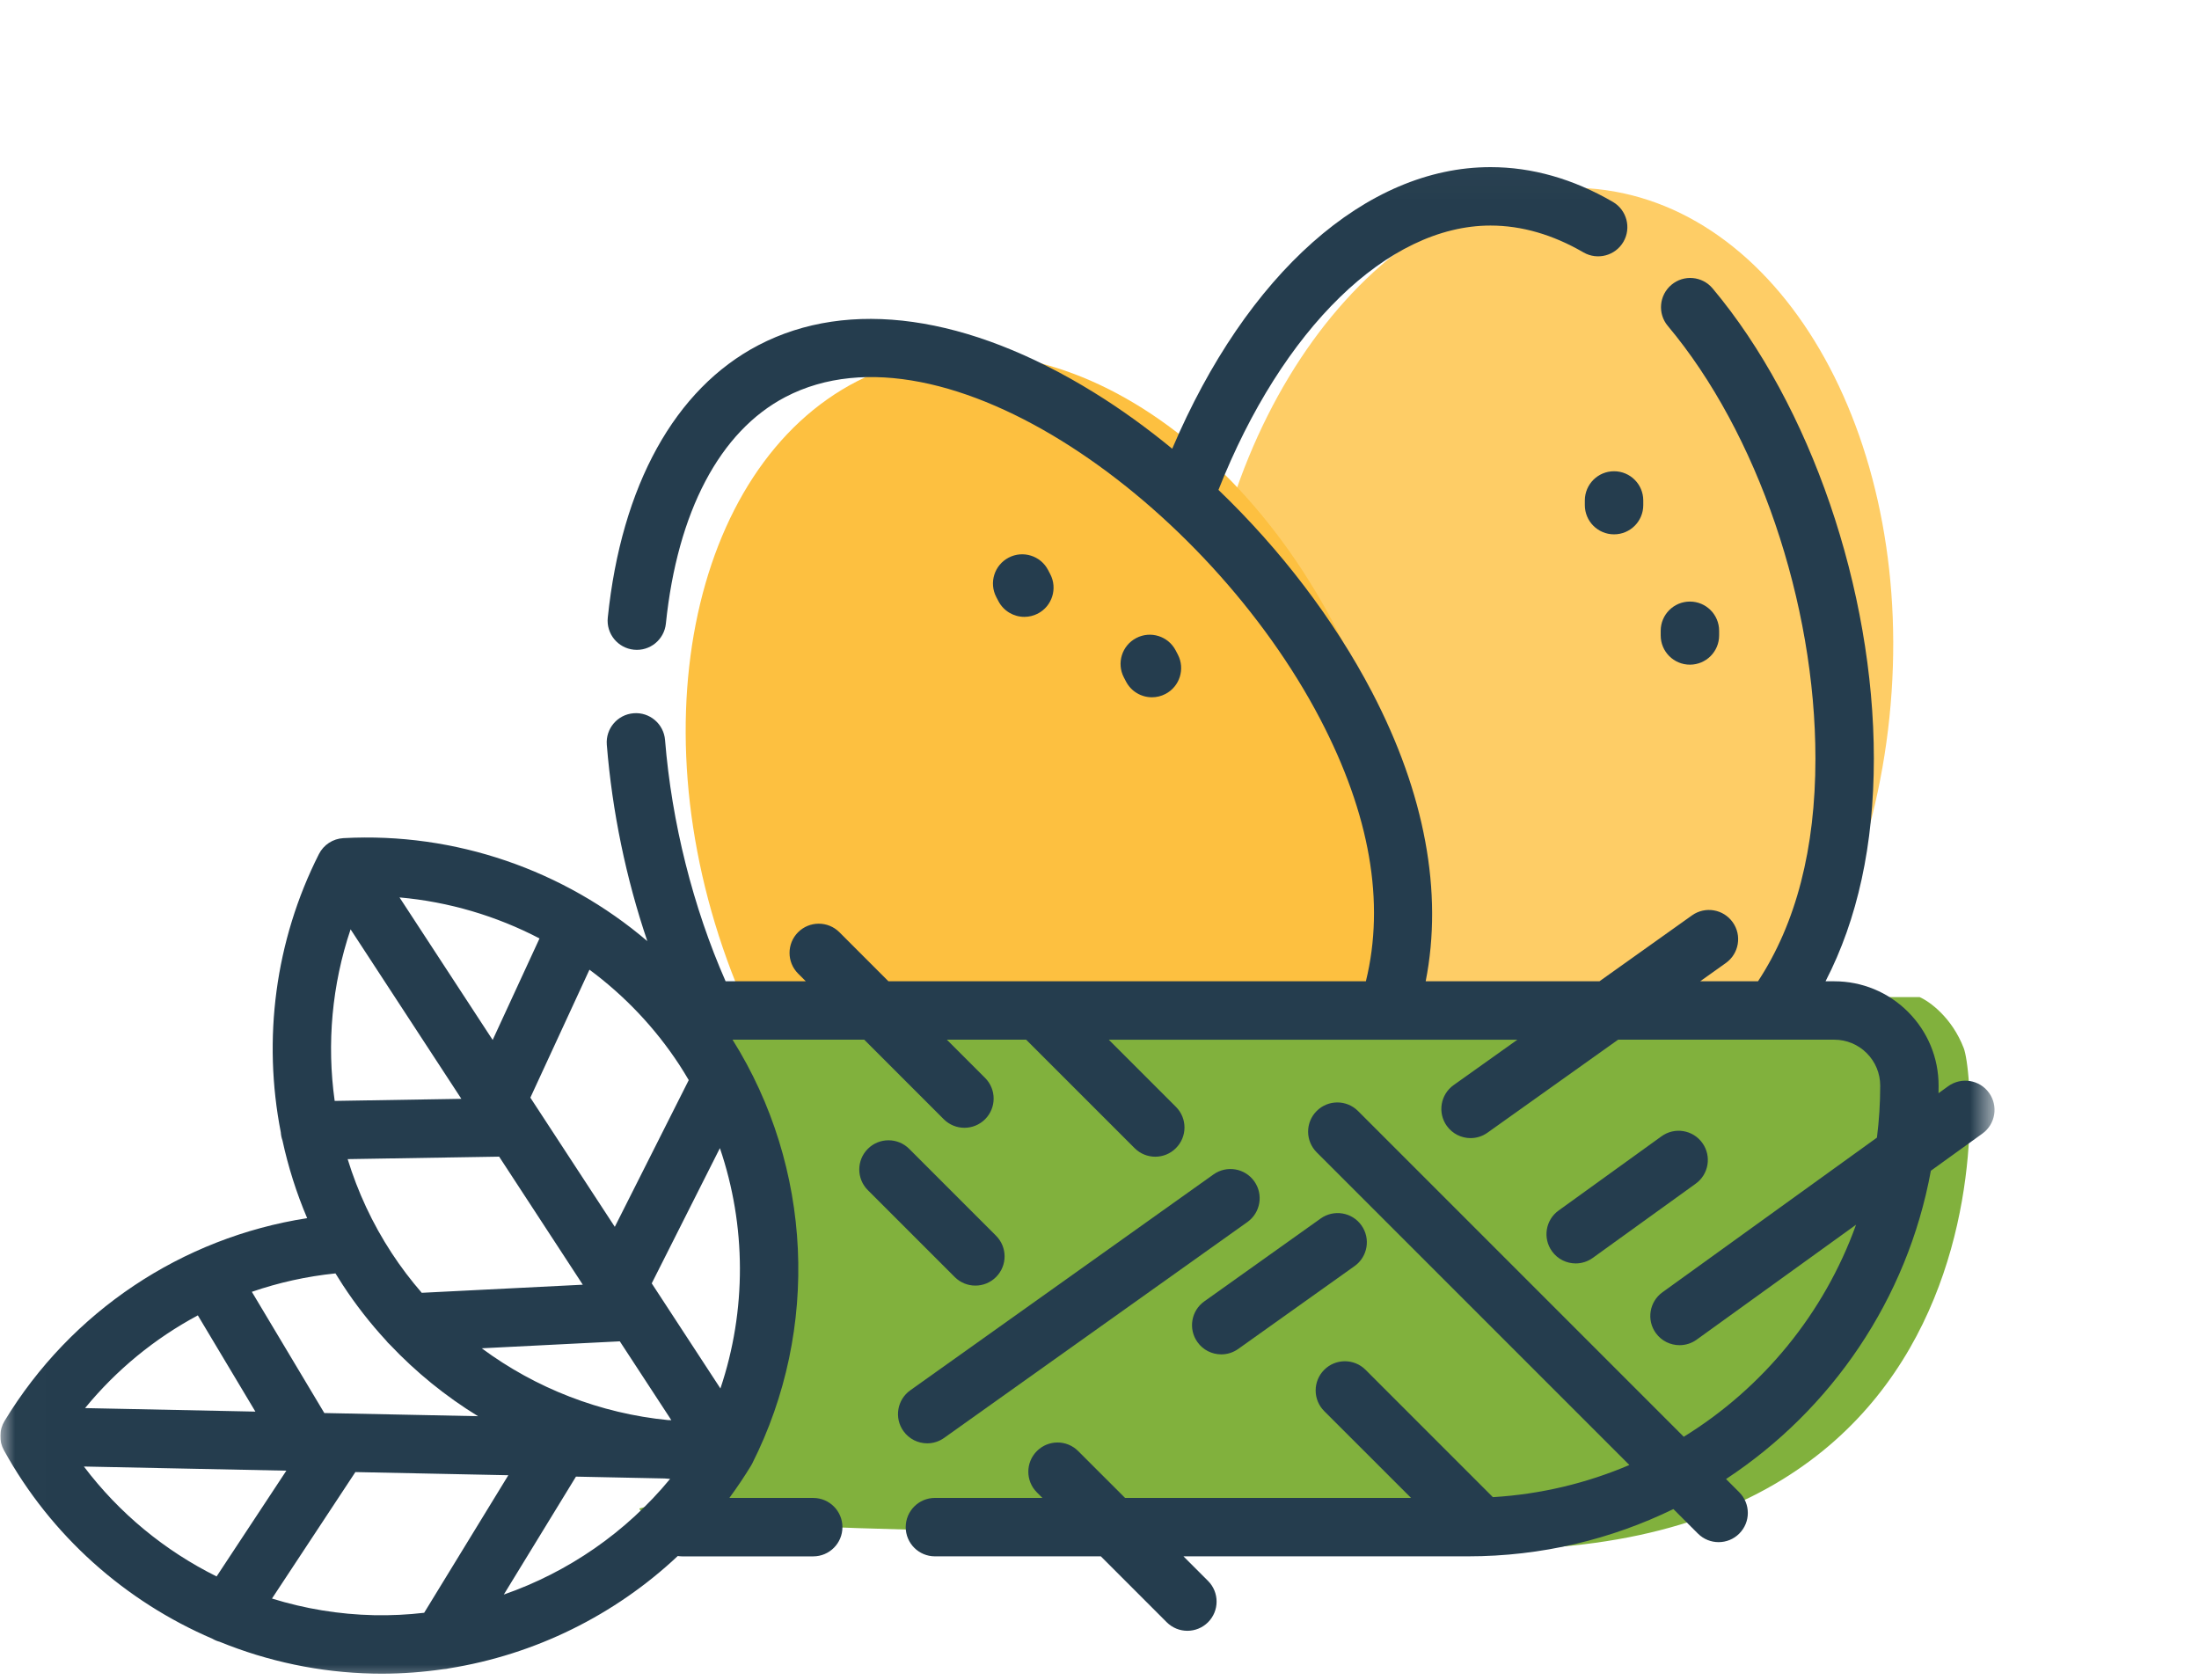 <svg width="72" height="55" viewBox="0 0 72 55" fill="none" xmlns="http://www.w3.org/2000/svg">
<g clip-path="url(#clip0_6566_24)">
<g clip-path="url(#clip1_6566_24)">
<g clip-path="url(#clip2_6566_24)">
<mask id="mask0_6566_24" style="mask-type:luminance" maskUnits="userSpaceOnUse" x="0" y="5" width="66" height="51">
<path d="M65.305 5.023H0.01V55.25H65.305V5.023Z" fill="white"/>
</mask>
<g mask="url(#mask0_6566_24)">
<path opacity="0.8" d="M48.936 38.458C55.153 39.102 60.941 32.4 61.864 23.489C62.787 14.578 58.495 6.832 52.278 6.189C46.061 5.545 40.273 12.246 39.35 21.157C38.428 30.068 42.719 37.814 48.936 38.458Z" fill="#FDC040"/>
<path d="M39.618 42.73C45.533 40.71 47.981 32.2 45.087 23.722C42.192 15.244 35.05 10.008 29.136 12.028C23.221 14.047 20.772 22.557 23.667 31.035C26.561 39.513 33.703 44.749 39.618 42.73Z" fill="#FDC040"/>
<path d="M22.612 32.648H62.853C63.174 32.787 63.913 33.317 64.298 34.322C64.78 35.578 66.142 53.994 43.121 50.227C25.008 50.227 20.781 49.669 20.942 49.39C24.286 48.553 24.704 45.205 25.123 42.693C25.542 40.182 22.612 32.648 22.612 32.648Z" fill="#81B13D"/>
<path d="M52.847 15.43C52.319 15.43 51.891 15.858 51.891 16.387V16.539C51.891 17.068 52.319 17.496 52.847 17.496C53.376 17.496 53.804 17.068 53.804 16.539V16.387C53.804 15.858 53.376 15.43 52.847 15.43Z" fill="#253D4E"/>
<path d="M55.331 19.697C54.803 19.697 54.375 20.125 54.375 20.654V20.806C54.375 21.335 54.803 21.763 55.331 21.763C55.86 21.763 56.288 21.335 56.288 20.806V20.654C56.288 20.125 55.86 19.697 55.331 19.697Z" fill="#253D4E"/>
<path d="M34.387 18.799L34.316 18.663C34.072 18.195 33.494 18.014 33.026 18.258C32.557 18.503 32.376 19.08 32.62 19.549L32.691 19.684C32.862 20.011 33.195 20.198 33.54 20.198C33.689 20.198 33.84 20.163 33.982 20.09C34.45 19.845 34.632 19.267 34.387 18.799Z" fill="#253D4E"/>
<path d="M38.565 21.432L38.494 21.296C38.249 20.828 37.672 20.646 37.204 20.891C36.735 21.135 36.554 21.713 36.798 22.181L36.869 22.317C37.039 22.644 37.373 22.831 37.718 22.831C37.867 22.831 38.018 22.796 38.16 22.722C38.628 22.478 38.809 21.9 38.565 21.432Z" fill="#253D4E"/>
<path d="M32.612 40.461L29.768 37.616C29.394 37.243 28.788 37.243 28.415 37.616C28.041 37.99 28.041 38.595 28.415 38.969L31.26 41.814C31.447 42.001 31.691 42.094 31.936 42.094C32.181 42.094 32.426 42.001 32.612 41.814C32.986 41.44 32.986 40.835 32.612 40.461Z" fill="#253D4E"/>
<path d="M41.067 38.679C40.761 38.249 40.164 38.148 39.733 38.454L29.804 45.523C29.374 45.83 29.273 46.427 29.58 46.857C29.766 47.119 30.061 47.259 30.36 47.259C30.551 47.259 30.745 47.201 30.913 47.081L40.842 40.013C41.273 39.706 41.373 39.109 41.067 38.679Z" fill="#253D4E"/>
<path d="M44.576 40.121C44.27 39.691 43.673 39.591 43.242 39.897L39.431 42.611C39.001 42.917 38.9 43.514 39.207 43.944C39.393 44.207 39.688 44.346 39.987 44.346C40.178 44.346 40.372 44.289 40.541 44.169L44.352 41.455C44.782 41.149 44.883 40.552 44.576 40.121Z" fill="#253D4E"/>
<path d="M65.125 35.782C64.816 35.353 64.218 35.257 63.789 35.565L63.471 35.795C63.472 35.713 63.474 35.631 63.474 35.549C63.474 34.636 63.119 33.778 62.472 33.13C61.826 32.485 60.967 32.13 60.055 32.13H59.772C60.821 30.101 61.354 27.659 61.354 24.84C61.354 19.311 59.282 13.267 56.074 9.443C55.734 9.038 55.131 8.985 54.727 9.325C54.322 9.665 54.269 10.268 54.608 10.672C57.544 14.172 59.441 19.734 59.441 24.84C59.441 27.783 58.809 30.232 57.561 32.13H55.668L56.509 31.531C56.939 31.224 57.04 30.627 56.733 30.197C56.427 29.766 55.83 29.666 55.4 29.972L52.37 32.13H46.68C47.253 29.225 46.656 25.981 44.923 22.662C43.683 20.286 41.922 17.988 39.895 16.041C41.982 10.762 45.436 7.385 48.802 7.385C49.818 7.385 50.843 7.681 51.846 8.264C52.303 8.529 52.888 8.374 53.154 7.918C53.419 7.461 53.264 6.876 52.808 6.61C51.508 5.855 50.16 5.472 48.802 5.472C44.73 5.472 40.815 8.97 38.381 14.693C37.551 14.011 36.692 13.39 35.817 12.85C31.696 10.305 27.795 9.756 24.831 11.303C22.097 12.732 20.346 15.9 19.9 20.223C19.845 20.749 20.227 21.219 20.753 21.273C21.279 21.328 21.748 20.945 21.802 20.42C22.18 16.756 23.57 14.12 25.716 12.999C30.94 10.271 39.568 16.539 43.228 23.547C44.855 26.665 45.356 29.548 44.722 32.13H33.998C33.996 32.13 33.993 32.13 33.991 32.13H29.089L27.484 30.524C27.11 30.151 26.505 30.151 26.131 30.524C25.758 30.898 25.758 31.504 26.131 31.877L26.384 32.13H23.758C22.692 29.708 21.992 26.928 21.775 24.23C21.733 23.704 21.272 23.31 20.745 23.354C20.218 23.396 19.826 23.857 19.868 24.384C20.045 26.576 20.497 28.757 21.195 30.815C18.469 28.492 14.909 27.244 11.242 27.443C10.901 27.462 10.595 27.661 10.441 27.967C9.002 30.815 8.598 34.03 9.194 37.074C9.2 37.167 9.218 37.255 9.248 37.338C9.436 38.207 9.706 39.06 10.057 39.886C5.963 40.521 2.327 42.934 0.148 46.528C-0.029 46.821 -0.037 47.186 0.129 47.486C1.67 50.283 4.099 52.432 6.953 53.656C7.029 53.701 7.109 53.735 7.191 53.756C8.767 54.399 10.466 54.762 12.214 54.798C12.31 54.8 12.405 54.801 12.5 54.801C13.181 54.801 13.854 54.75 14.518 54.653C14.581 54.649 14.643 54.641 14.704 54.626C17.515 54.178 20.128 52.888 22.192 50.948C22.239 50.955 22.286 50.96 22.335 50.96H26.627C27.155 50.96 27.583 50.532 27.583 50.003C27.583 49.475 27.155 49.047 26.627 49.047H23.881C24.131 48.706 24.369 48.354 24.591 47.989C24.598 47.978 24.603 47.966 24.609 47.955C24.615 47.944 24.622 47.935 24.627 47.924C26.855 43.511 26.603 38.217 23.985 34.042H28.297L30.901 36.647C31.088 36.833 31.332 36.927 31.577 36.927C31.822 36.927 32.067 36.833 32.254 36.647C32.627 36.273 32.627 35.667 32.254 35.294L31.002 34.042H33.598L37.149 37.593C37.336 37.78 37.581 37.874 37.826 37.874C38.071 37.874 38.316 37.78 38.502 37.593C38.876 37.22 38.876 36.614 38.502 36.241L36.304 34.043H45.441L45.444 34.043L45.447 34.043H49.683L47.595 35.529C47.164 35.836 47.064 36.433 47.37 36.863C47.557 37.125 47.851 37.265 48.15 37.265C48.342 37.265 48.536 37.207 48.704 37.087L52.981 34.042H58.06L58.061 34.043L58.063 34.042H60.055C60.458 34.042 60.837 34.199 61.12 34.482C61.405 34.767 61.562 35.146 61.562 35.549C61.562 36.124 61.525 36.692 61.455 37.249L54.432 42.313C54.003 42.622 53.906 43.22 54.215 43.648C54.402 43.908 54.695 44.045 54.992 44.045C55.186 44.045 55.381 43.987 55.551 43.865L60.771 40.101C59.728 43.003 57.718 45.447 55.13 47.044L44.464 36.377C44.09 36.004 43.484 36.004 43.111 36.377C42.737 36.751 42.737 37.356 43.111 37.73L53.349 47.968C51.962 48.56 50.458 48.926 48.88 49.021L44.711 44.851C44.337 44.478 43.731 44.478 43.358 44.851C42.984 45.225 42.984 45.831 43.358 46.204L46.201 49.046H36.837L35.302 47.512C34.929 47.138 34.323 47.138 33.95 47.512C33.576 47.886 33.576 48.491 33.95 48.865L34.131 49.046H30.612C30.083 49.046 29.655 49.475 29.655 50.003C29.655 50.531 30.083 50.959 30.612 50.959H36.044L38.201 53.117C38.388 53.303 38.633 53.397 38.877 53.397C39.122 53.397 39.367 53.303 39.554 53.117C39.927 52.743 39.927 52.138 39.554 51.764L38.749 50.959H48.062C50.473 50.959 52.757 50.402 54.791 49.411L55.594 50.214C55.781 50.401 56.026 50.494 56.271 50.494C56.516 50.494 56.761 50.401 56.947 50.214C57.321 49.841 57.321 49.235 56.947 48.861L56.514 48.428C59.963 46.158 62.45 42.542 63.221 38.333L64.908 37.117C65.337 36.808 65.433 36.21 65.125 35.782ZM22.244 34.867C22.351 35.031 22.452 35.198 22.551 35.366L20.13 40.17L17.365 35.94L19.3 31.75C20.443 32.597 21.445 33.645 22.244 34.867ZM19.082 42.065L13.809 42.33C13.454 41.92 13.123 41.485 12.822 41.024C12.193 40.062 11.713 39.026 11.383 37.953L16.343 37.872L19.082 42.065ZM17.665 30.727L16.131 34.051L13.081 29.384C14.694 29.527 16.251 29.99 17.665 30.727ZM11.479 30.429L15.106 35.979L10.958 36.047C10.696 34.174 10.866 32.247 11.479 30.429ZM10.984 41.695C11.061 41.821 11.14 41.946 11.221 42.07C11.646 42.721 12.121 43.328 12.639 43.89C12.676 43.94 12.719 43.985 12.765 44.026C13.624 44.935 14.596 45.722 15.651 46.37L10.619 46.267L8.246 42.298C9.125 41.995 10.042 41.791 10.984 41.695ZM6.478 43.069L8.362 46.22L2.785 46.105C3.813 44.85 5.07 43.822 6.478 43.069ZM7.092 51.617C5.398 50.777 3.903 49.549 2.747 48.018L9.376 48.154L7.092 51.617ZM13.888 52.807C13.349 52.87 12.803 52.897 12.253 52.886C11.104 52.862 9.978 52.674 8.905 52.341L11.636 48.2L16.644 48.303L13.888 52.807ZM16.496 52.21L18.858 48.349L21.762 48.409C21.822 48.414 21.881 48.418 21.941 48.423C20.502 50.17 18.609 51.475 16.496 52.21ZM21.874 46.498C19.654 46.28 17.544 45.458 15.773 44.147L20.294 43.919L21.981 46.5L21.874 46.498ZM23.588 45.462L21.339 42.021L23.571 37.593C24.435 40.128 24.449 42.903 23.588 45.462Z" fill="#253D4E"/>
<path d="M55.737 37.422C55.428 36.993 54.831 36.896 54.402 37.205L51.032 39.636C50.603 39.944 50.507 40.542 50.816 40.971C51.002 41.23 51.295 41.368 51.592 41.368C51.786 41.368 51.982 41.309 52.151 41.187L55.521 38.757C55.95 38.448 56.047 37.85 55.737 37.422Z" fill="#253D4E"/>
</g>
</g>
</g>
</g>
<defs>
<clipPath id="clip0_6566_24">
<rect width="72" height="55" fill="white"/>
</clipPath>
<clipPath id="clip1_6566_24">
<rect width="180" height="55.25" fill="white"/>
</clipPath>
<clipPath id="clip2_6566_24">
<rect width="179.981" height="55.25" fill="white" transform="translate(0.01)"/>
</clipPath>
</defs>
</svg>
